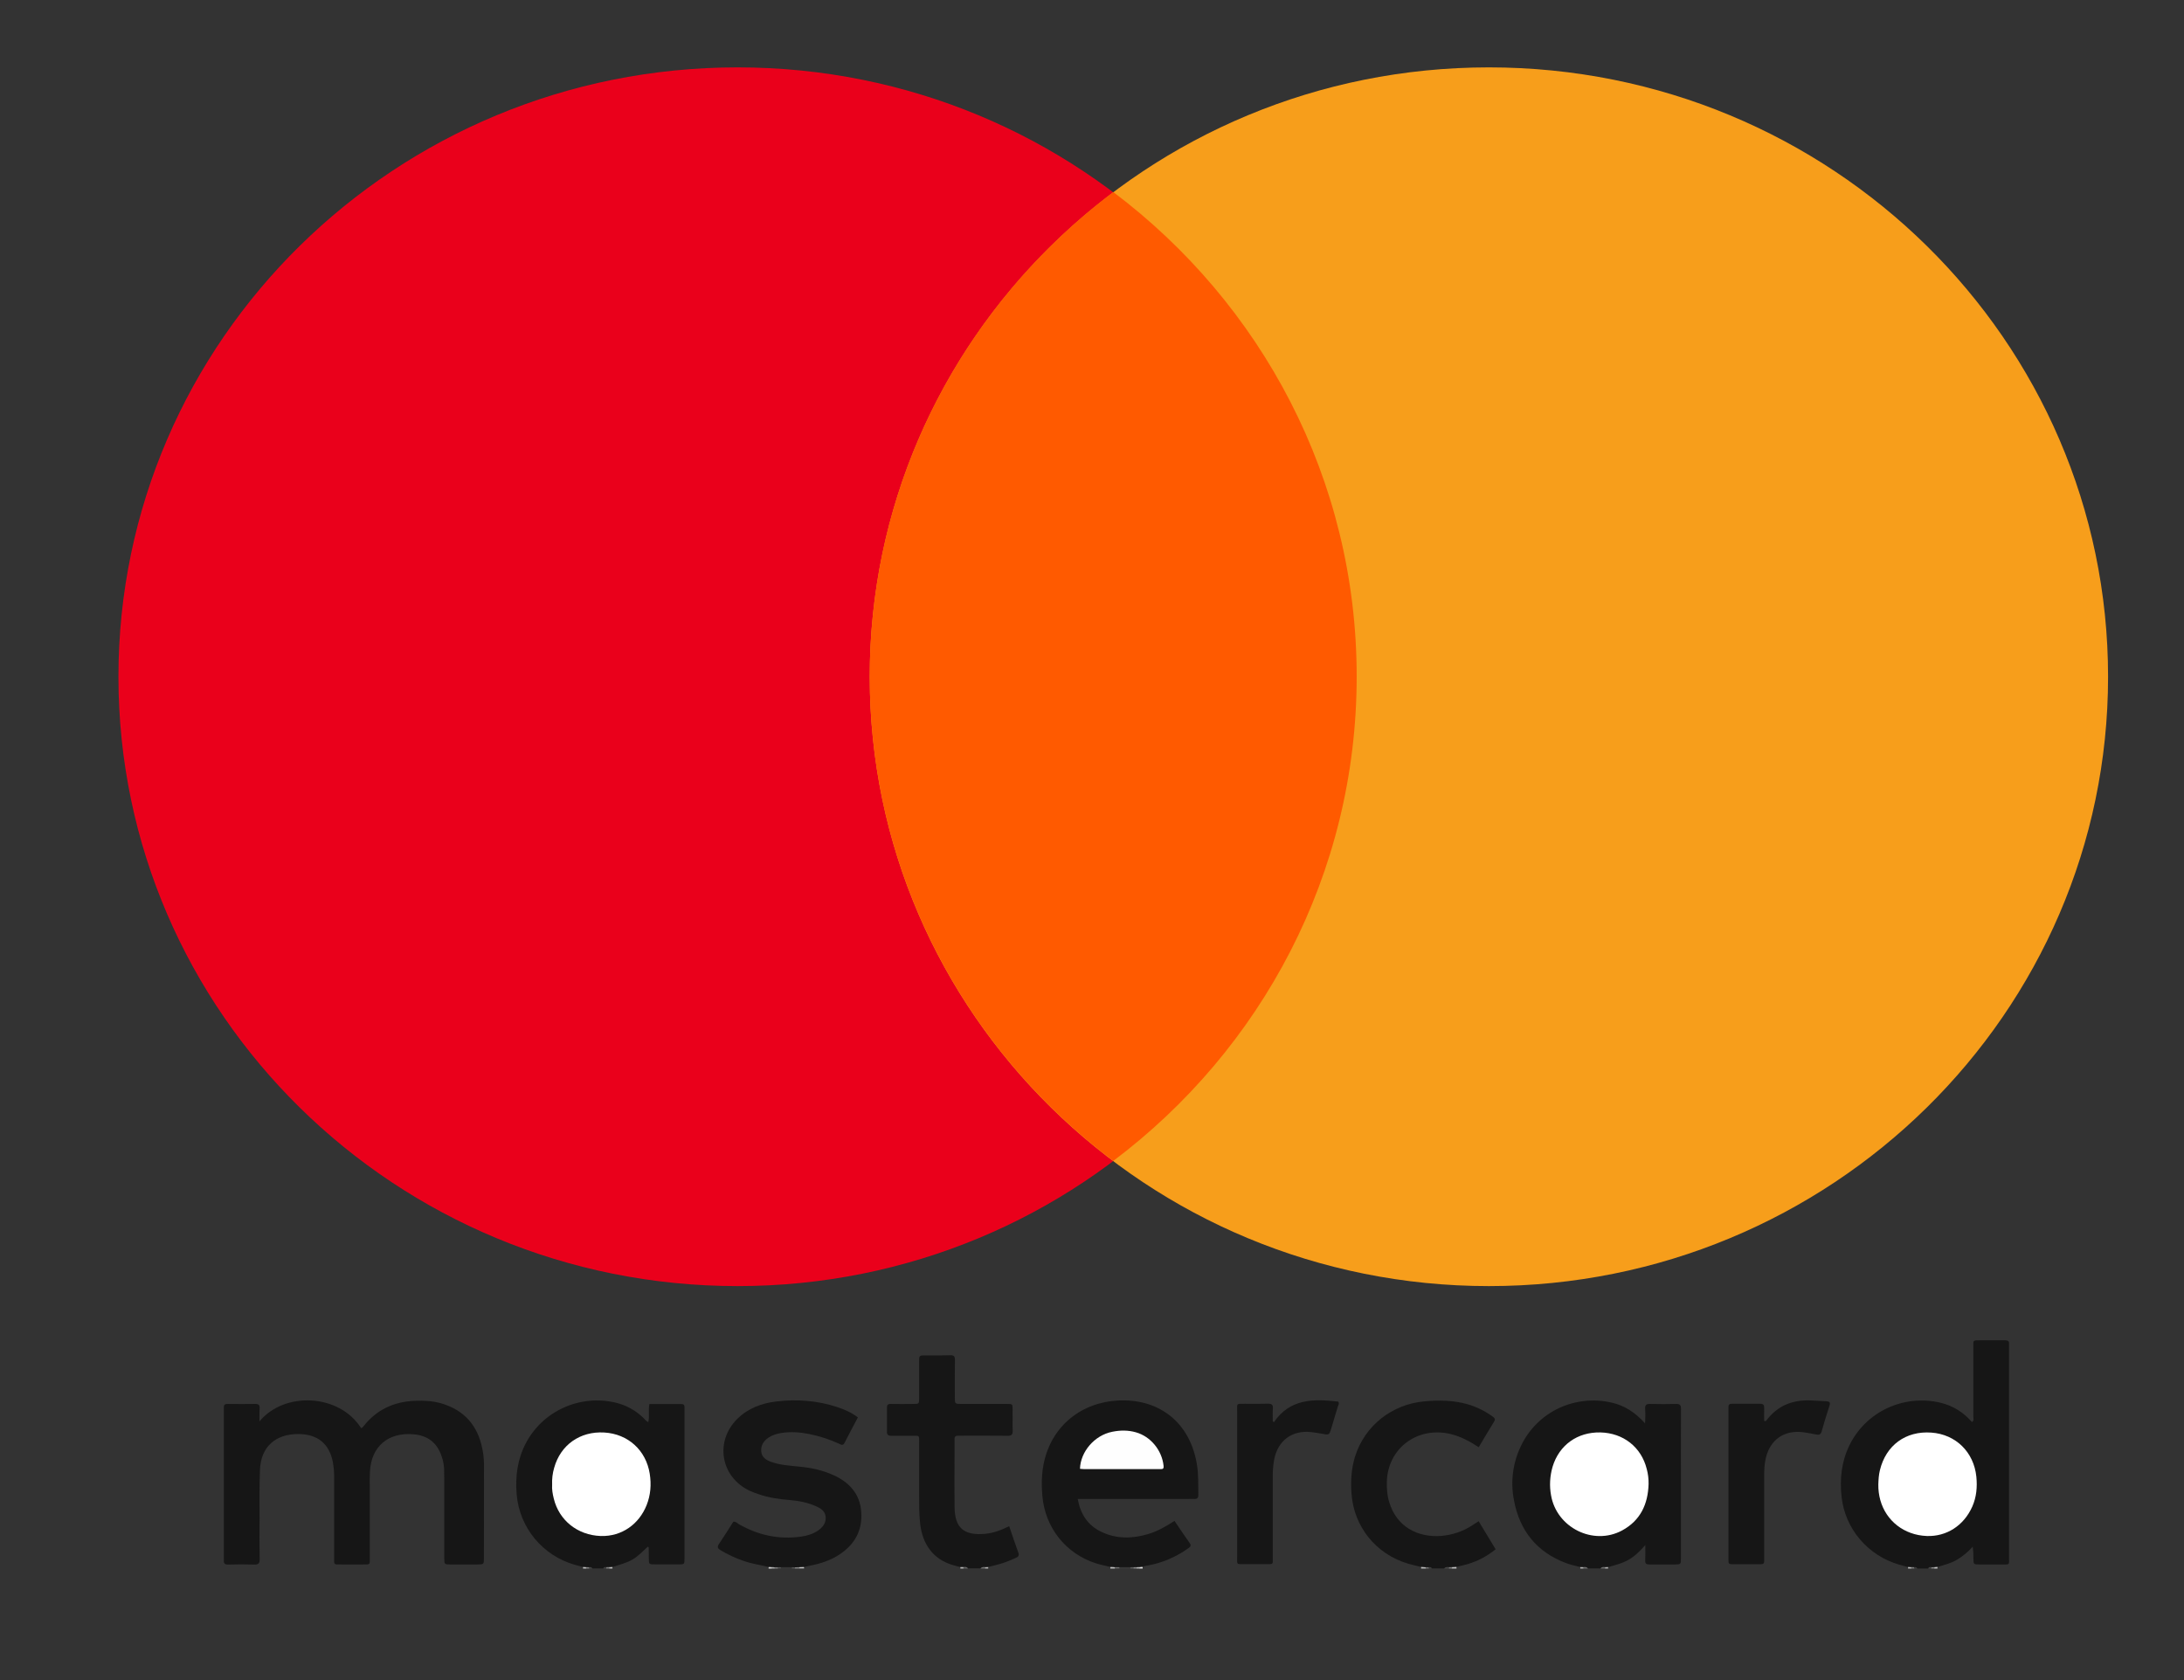 <svg width="26" height="20" viewBox="0 0 26 20" fill="none" xmlns="http://www.w3.org/2000/svg">
<rect x="0" y="0" width="26" height="20" fill="#333333" stroke="none"/>
<path d="M22.715 18.655C22.68 18.645 22.644 18.636 22.609 18.626C22.427 18.573 22.265 18.469 22.143 18.326C22.021 18.183 21.945 18.008 21.924 17.822C21.9 17.608 21.922 17.401 22.017 17.205C22.112 17.011 22.27 16.855 22.467 16.763C22.664 16.671 22.887 16.648 23.099 16.698C23.25 16.734 23.374 16.812 23.475 16.928C23.504 16.912 23.492 16.885 23.492 16.864C23.493 16.589 23.492 16.315 23.492 16.041C23.492 15.954 23.482 15.955 23.574 15.955C23.672 15.955 23.77 15.956 23.869 15.955C23.902 15.955 23.921 15.963 23.917 16.001C23.916 16.019 23.917 16.037 23.917 16.055C23.917 16.878 23.917 17.701 23.917 18.525C23.917 18.639 23.933 18.623 23.815 18.624C23.732 18.625 23.649 18.625 23.566 18.624C23.494 18.624 23.494 18.623 23.493 18.548C23.494 18.503 23.491 18.457 23.485 18.412C23.428 18.476 23.362 18.53 23.288 18.573C23.218 18.612 23.141 18.63 23.065 18.654C23.056 18.664 23.044 18.662 23.032 18.663H22.997C22.983 18.664 22.967 18.66 22.955 18.672H22.826C22.814 18.659 22.798 18.663 22.783 18.663H22.748C22.736 18.662 22.724 18.664 22.715 18.655Z" fill="#161616"/>
<path d="M6.941 18.654C6.909 18.645 6.876 18.637 6.844 18.628C6.461 18.52 6.184 18.186 6.151 17.791C6.133 17.579 6.159 17.376 6.258 17.184C6.355 16.997 6.513 16.847 6.706 16.759C6.9 16.67 7.118 16.648 7.326 16.697C7.449 16.725 7.561 16.786 7.652 16.872C7.672 16.89 7.686 16.916 7.718 16.929C7.734 16.86 7.716 16.79 7.731 16.714C7.857 16.714 7.985 16.714 8.112 16.714C8.14 16.714 8.15 16.728 8.149 16.753C8.149 16.771 8.149 16.789 8.149 16.807V18.527C8.149 18.536 8.149 18.545 8.149 18.554C8.148 18.622 8.148 18.623 8.077 18.623C7.985 18.624 7.893 18.624 7.801 18.623C7.725 18.623 7.725 18.622 7.724 18.551C7.723 18.509 7.724 18.467 7.723 18.424C7.723 18.422 7.72 18.42 7.714 18.411C7.651 18.466 7.597 18.528 7.523 18.569C7.449 18.61 7.369 18.628 7.291 18.654C7.282 18.663 7.269 18.661 7.258 18.662H7.224C7.209 18.663 7.193 18.658 7.181 18.671H7.052C7.04 18.658 7.025 18.662 7.01 18.662H6.975C6.963 18.662 6.951 18.664 6.941 18.654Z" fill="#161616"/>
<path d="M18.813 18.655C18.757 18.64 18.699 18.628 18.645 18.608C18.294 18.477 18.092 18.221 18.024 17.863C17.979 17.639 18.01 17.407 18.112 17.202C18.206 17.01 18.363 16.855 18.558 16.763C18.754 16.672 18.975 16.648 19.186 16.697C19.34 16.732 19.466 16.813 19.584 16.944C19.588 16.887 19.589 16.83 19.585 16.772C19.582 16.722 19.603 16.711 19.648 16.713C19.75 16.715 19.851 16.716 19.952 16.713C20.004 16.711 20.012 16.732 20.012 16.776C20.01 17.014 20.011 17.252 20.011 17.491C20.011 17.843 20.011 18.196 20.011 18.549C20.011 18.623 20.01 18.623 19.938 18.624C19.837 18.624 19.735 18.623 19.634 18.624C19.6 18.624 19.584 18.614 19.586 18.578C19.589 18.524 19.587 18.47 19.587 18.393C19.519 18.47 19.459 18.528 19.386 18.569C19.311 18.612 19.227 18.631 19.146 18.655C19.135 18.665 19.123 18.662 19.111 18.662C19.091 18.665 19.07 18.656 19.053 18.671H18.905C18.888 18.655 18.867 18.665 18.848 18.662C18.835 18.662 18.823 18.664 18.813 18.655Z" fill="#161616"/>
<path d="M11.432 18.655C11.402 18.647 11.373 18.64 11.344 18.631C11.118 18.566 10.982 18.392 10.954 18.136C10.941 18.021 10.942 17.907 10.942 17.792C10.943 17.587 10.943 17.382 10.942 17.177C10.942 17.08 10.951 17.093 10.852 17.092C10.772 17.091 10.693 17.091 10.613 17.092C10.573 17.093 10.557 17.079 10.559 17.04C10.56 16.947 10.56 16.853 10.559 16.76C10.558 16.725 10.569 16.712 10.606 16.713C10.695 16.715 10.784 16.714 10.873 16.713C10.941 16.713 10.942 16.712 10.942 16.642C10.943 16.497 10.942 16.352 10.942 16.208C10.942 16.135 10.943 16.135 11.018 16.135C11.116 16.134 11.214 16.137 11.312 16.133C11.359 16.132 11.369 16.149 11.368 16.191C11.366 16.339 11.367 16.486 11.367 16.634C11.367 16.712 11.368 16.713 11.447 16.713C11.628 16.713 11.809 16.713 11.99 16.713C12.054 16.713 12.054 16.714 12.055 16.778C12.056 16.862 12.053 16.947 12.056 17.031C12.058 17.08 12.039 17.093 11.993 17.092C11.818 17.09 11.643 17.091 11.468 17.091C11.447 17.091 11.425 17.091 11.404 17.091C11.379 17.091 11.363 17.1 11.364 17.127C11.364 17.137 11.364 17.145 11.364 17.155C11.364 17.417 11.361 17.679 11.364 17.942C11.367 18.191 11.476 18.282 11.73 18.259C11.829 18.249 11.92 18.215 12.014 18.168C12.051 18.275 12.085 18.38 12.123 18.483C12.136 18.518 12.123 18.532 12.094 18.545C12.014 18.583 11.93 18.613 11.844 18.634C11.817 18.64 11.791 18.647 11.764 18.654C11.754 18.663 11.741 18.661 11.729 18.661C11.71 18.663 11.688 18.654 11.671 18.67H11.524C11.507 18.654 11.486 18.663 11.466 18.661C11.455 18.662 11.442 18.664 11.432 18.655Z" fill="#161616"/>
<path d="M16.917 18.653C16.864 18.64 16.81 18.628 16.758 18.613C16.38 18.498 16.121 18.178 16.09 17.788C16.078 17.637 16.086 17.487 16.131 17.341C16.246 16.972 16.57 16.714 16.968 16.681C17.136 16.667 17.304 16.669 17.469 16.716C17.578 16.747 17.68 16.798 17.771 16.864C17.793 16.88 17.805 16.894 17.787 16.923C17.725 17.023 17.666 17.123 17.604 17.228C17.495 17.157 17.389 17.1 17.269 17.071C16.873 16.977 16.521 17.24 16.51 17.64C16.508 17.721 16.514 17.803 16.538 17.881C16.628 18.181 16.883 18.304 17.156 18.284C17.291 18.273 17.421 18.229 17.533 18.154L17.603 18.109L17.805 18.443C17.691 18.537 17.556 18.603 17.412 18.635C17.388 18.64 17.364 18.647 17.341 18.653C17.326 18.667 17.308 18.66 17.291 18.662H17.253C17.233 18.665 17.211 18.655 17.194 18.671H17.046C17.034 18.658 17.017 18.663 17.002 18.662H16.965C16.948 18.66 16.931 18.667 16.917 18.653Z" fill="#161616"/>
<path d="M9.426 18.672H9.298C9.296 18.67 9.295 18.668 9.294 18.666C9.294 18.663 9.294 18.66 9.294 18.658C9.295 18.655 9.296 18.653 9.297 18.651C9.299 18.649 9.3 18.647 9.303 18.646C9.321 18.636 9.341 18.631 9.362 18.631C9.383 18.631 9.403 18.636 9.422 18.646C9.424 18.647 9.426 18.649 9.427 18.651C9.428 18.653 9.429 18.656 9.43 18.658C9.43 18.661 9.43 18.663 9.43 18.666C9.429 18.668 9.428 18.67 9.426 18.672Z" fill="#353535"/>
<path d="M13.457 18.672H13.328C13.326 18.67 13.325 18.668 13.325 18.666C13.324 18.663 13.324 18.66 13.325 18.658C13.325 18.655 13.326 18.653 13.327 18.651C13.329 18.649 13.331 18.647 13.333 18.646C13.351 18.636 13.372 18.631 13.393 18.631C13.413 18.631 13.434 18.636 13.452 18.646C13.454 18.647 13.456 18.649 13.458 18.651C13.459 18.653 13.46 18.655 13.46 18.658C13.461 18.66 13.461 18.663 13.46 18.666C13.459 18.668 13.458 18.67 13.457 18.672Z" fill="#383838"/>
<path d="M18.849 18.656C18.87 18.652 18.89 18.653 18.905 18.672H18.85C18.845 18.669 18.843 18.665 18.844 18.662C18.846 18.658 18.847 18.656 18.849 18.656Z" fill="#707070"/>
<path d="M17.287 18.656L17.339 18.653V18.672H17.285C17.279 18.668 17.277 18.664 17.279 18.66C17.28 18.659 17.281 18.658 17.282 18.657C17.284 18.657 17.285 18.656 17.287 18.656Z" fill="#C4C4C4"/>
<path d="M17.193 18.672C17.208 18.652 17.228 18.654 17.249 18.656C17.254 18.66 17.255 18.664 17.253 18.667C17.251 18.671 17.25 18.672 17.248 18.672H17.193Z" fill="#474747"/>
<path d="M16.918 18.653L16.971 18.657C16.978 18.659 16.98 18.663 16.978 18.666C16.977 18.669 16.974 18.672 16.972 18.672H16.918L16.918 18.653Z" fill="#BFBFBF"/>
<path d="M13.325 18.656C13.326 18.661 13.326 18.666 13.327 18.671H13.273C13.271 18.67 13.27 18.668 13.269 18.666C13.269 18.663 13.268 18.661 13.269 18.659C13.269 18.657 13.27 18.654 13.271 18.652C13.272 18.65 13.273 18.649 13.275 18.647C13.294 18.639 13.311 18.638 13.325 18.656Z" fill="#717171"/>
<path d="M13.271 18.656C13.272 18.661 13.272 18.666 13.272 18.672H13.218C13.218 18.666 13.218 18.659 13.218 18.653C13.236 18.639 13.254 18.638 13.271 18.656Z" fill="#C0C0C0"/>
<path d="M11.672 18.672C11.679 18.664 11.688 18.659 11.697 18.656C11.707 18.653 11.718 18.653 11.728 18.656C11.732 18.66 11.734 18.664 11.732 18.667C11.73 18.671 11.728 18.672 11.726 18.672H11.672Z" fill="#727272"/>
<path d="M11.468 18.655C11.489 18.652 11.51 18.65 11.524 18.672H11.469C11.464 18.669 11.462 18.665 11.463 18.662C11.465 18.657 11.466 18.655 11.468 18.655Z" fill="#666666"/>
<path d="M9.572 18.653C9.572 18.659 9.572 18.665 9.572 18.671H9.518C9.516 18.669 9.515 18.667 9.514 18.665C9.514 18.663 9.514 18.661 9.514 18.658C9.514 18.656 9.515 18.654 9.516 18.652C9.517 18.65 9.519 18.648 9.521 18.647C9.539 18.638 9.557 18.638 9.572 18.653Z" fill="#C9C9C9"/>
<path d="M19.053 18.672C19.067 18.653 19.087 18.652 19.108 18.656C19.113 18.66 19.115 18.664 19.113 18.667C19.111 18.671 19.109 18.672 19.107 18.672H19.053Z" fill="#6D6D6D"/>
<path d="M9.518 18.656C9.517 18.661 9.517 18.666 9.517 18.672H9.463C9.461 18.67 9.46 18.668 9.46 18.666C9.459 18.663 9.459 18.661 9.459 18.659C9.46 18.656 9.46 18.654 9.462 18.652C9.463 18.65 9.465 18.648 9.467 18.647C9.486 18.638 9.504 18.638 9.518 18.656Z" fill="#878787"/>
<path d="M9.465 18.658C9.464 18.663 9.464 18.668 9.463 18.672H9.427C9.427 18.667 9.427 18.662 9.428 18.656C9.441 18.645 9.453 18.644 9.465 18.658Z" fill="#535353"/>
<path d="M9.295 18.656C9.296 18.661 9.296 18.666 9.296 18.671H9.26C9.257 18.668 9.256 18.665 9.256 18.66C9.256 18.656 9.257 18.652 9.26 18.649C9.266 18.646 9.273 18.645 9.279 18.646C9.286 18.647 9.291 18.651 9.295 18.656Z" fill="#565656"/>
<path d="M11.468 18.655C11.47 18.661 11.47 18.667 11.469 18.672H11.433C11.433 18.667 11.433 18.661 11.433 18.655L11.468 18.655Z" fill="#BBBBBB"/>
<path d="M9.259 18.657C9.259 18.662 9.26 18.668 9.26 18.673H9.224C9.221 18.669 9.22 18.665 9.22 18.661C9.22 18.657 9.222 18.652 9.225 18.649C9.238 18.644 9.25 18.644 9.259 18.657Z" fill="#7D7D7D"/>
<path d="M9.222 18.656C9.223 18.662 9.223 18.667 9.223 18.672H9.187C9.184 18.669 9.182 18.665 9.183 18.66C9.183 18.656 9.185 18.652 9.188 18.649C9.193 18.646 9.2 18.645 9.206 18.646C9.213 18.647 9.218 18.651 9.222 18.656Z" fill="#AEAEAE"/>
<path d="M11.728 18.672C11.727 18.667 11.728 18.661 11.729 18.656L11.765 18.655C11.765 18.661 11.765 18.667 11.764 18.672H11.728Z" fill="#B6B6B6"/>
<path d="M9.186 18.656C9.186 18.662 9.187 18.667 9.187 18.673H9.15C9.15 18.666 9.15 18.66 9.15 18.654C9.153 18.651 9.156 18.649 9.159 18.648C9.162 18.647 9.165 18.647 9.169 18.647C9.172 18.647 9.175 18.648 9.178 18.649C9.181 18.651 9.184 18.653 9.186 18.656Z" fill="#D3D3D3"/>
<path d="M7.256 18.656L7.291 18.654C7.291 18.66 7.291 18.666 7.291 18.672H7.255C7.248 18.668 7.247 18.665 7.249 18.661C7.251 18.658 7.253 18.656 7.256 18.656Z" fill="#C2C2C2"/>
<path d="M7.255 18.655C7.254 18.661 7.253 18.666 7.254 18.672H7.217C7.211 18.667 7.209 18.663 7.212 18.66C7.213 18.659 7.214 18.658 7.215 18.657C7.217 18.657 7.218 18.656 7.22 18.656L7.255 18.655Z" fill="#808080"/>
<path d="M13.457 18.672C13.457 18.666 13.458 18.661 13.458 18.656C13.462 18.651 13.468 18.647 13.474 18.646C13.481 18.645 13.487 18.646 13.493 18.649C13.495 18.651 13.496 18.653 13.497 18.656C13.498 18.659 13.498 18.661 13.498 18.664C13.496 18.669 13.495 18.672 13.493 18.672H13.457Z" fill="#5B5B5B"/>
<path d="M13.494 18.672C13.495 18.667 13.495 18.662 13.495 18.657C13.505 18.644 13.517 18.643 13.53 18.649C13.532 18.651 13.533 18.653 13.534 18.656C13.535 18.659 13.535 18.662 13.535 18.664C13.533 18.669 13.532 18.672 13.53 18.672H13.494Z" fill="#898989"/>
<path d="M13.531 18.672C13.531 18.667 13.531 18.662 13.532 18.656C13.536 18.651 13.542 18.647 13.548 18.646C13.555 18.645 13.561 18.646 13.567 18.649C13.569 18.651 13.57 18.654 13.571 18.656C13.572 18.659 13.572 18.662 13.572 18.665C13.57 18.67 13.569 18.672 13.567 18.672H13.531Z" fill="#BABABA"/>
<path d="M13.567 18.672C13.567 18.667 13.567 18.661 13.567 18.655C13.572 18.65 13.578 18.647 13.585 18.646C13.591 18.646 13.598 18.648 13.603 18.652C13.603 18.659 13.603 18.666 13.603 18.672H13.567Z" fill="#E3E3E3"/>
<path d="M7.219 18.657C7.218 18.662 7.217 18.667 7.217 18.672H7.181C7.189 18.654 7.203 18.653 7.219 18.657Z" fill="#3F3F3F"/>
<path d="M16.972 18.672L16.971 18.657H17.007C17.014 18.659 17.017 18.662 17.015 18.666C17.013 18.67 17.011 18.672 17.009 18.672L16.972 18.672Z" fill="#737373"/>
<path d="M17.01 18.672C17.01 18.667 17.009 18.662 17.008 18.657C17.024 18.653 17.038 18.654 17.046 18.672H17.01Z" fill="#3D3D3D"/>
<path d="M7.013 18.657C7.029 18.653 7.043 18.654 7.051 18.672H7.015C7.01 18.669 7.008 18.666 7.009 18.663C7.01 18.659 7.011 18.657 7.013 18.657Z" fill="#424242"/>
<path d="M17.249 18.672C17.249 18.667 17.25 18.662 17.251 18.656H17.287C17.286 18.662 17.286 18.667 17.285 18.672L17.249 18.672Z" fill="#7E7E7E"/>
<path d="M7.012 18.657C7.013 18.662 7.014 18.667 7.015 18.672H6.978C6.973 18.669 6.971 18.666 6.972 18.662C6.974 18.658 6.976 18.656 6.977 18.656L7.012 18.657Z" fill="#848484"/>
<path d="M18.848 18.656C18.849 18.661 18.85 18.667 18.849 18.672H18.813C18.813 18.667 18.812 18.661 18.812 18.655L18.848 18.656Z" fill="#B6B6B6"/>
<path d="M6.977 18.656C6.978 18.661 6.978 18.667 6.978 18.672H6.941C6.941 18.666 6.941 18.66 6.941 18.654L6.977 18.656Z" fill="#C5C5C5"/>
<path d="M19.108 18.672C19.107 18.667 19.108 18.661 19.109 18.656L19.145 18.655C19.145 18.661 19.144 18.667 19.144 18.672H19.108Z" fill="#B4B4B4"/>
<path d="M22.715 18.654L22.75 18.656C22.757 18.659 22.759 18.663 22.758 18.666C22.756 18.67 22.754 18.672 22.752 18.672H22.715C22.715 18.666 22.715 18.66 22.715 18.654Z" fill="#BFBFBF"/>
<path d="M22.752 18.672C22.752 18.666 22.752 18.661 22.751 18.655L22.786 18.656C22.793 18.659 22.796 18.662 22.794 18.666C22.793 18.669 22.791 18.672 22.788 18.672H22.752Z" fill="#7C7C7C"/>
<path d="M22.788 18.672C22.788 18.667 22.787 18.662 22.786 18.657C22.802 18.653 22.817 18.655 22.825 18.672H22.788Z" fill="#3D3D3D"/>
<path d="M22.954 18.672C22.962 18.654 22.977 18.653 22.993 18.656C22.997 18.66 22.998 18.664 22.996 18.668C22.994 18.671 22.992 18.672 22.99 18.672H22.954Z" fill="#454545"/>
<path d="M22.991 18.672C22.992 18.667 22.993 18.662 22.993 18.657L23.029 18.656C23.034 18.66 23.035 18.664 23.033 18.667C23.031 18.671 23.029 18.672 23.027 18.672H22.991Z" fill="#888888"/>
<path d="M23.028 18.672C23.028 18.666 23.029 18.661 23.029 18.656L23.065 18.653V18.672L23.028 18.672Z" fill="#C8C8C8"/>
<path d="M3.089 16.921C3.382 16.563 4.038 16.588 4.299 17.001C4.315 16.997 4.323 16.984 4.332 16.973C4.486 16.78 4.69 16.686 4.936 16.676C5.04 16.671 5.145 16.676 5.246 16.704C5.527 16.784 5.689 16.971 5.743 17.251C5.755 17.31 5.761 17.37 5.762 17.431C5.761 17.802 5.761 18.173 5.761 18.544C5.761 18.623 5.761 18.623 5.682 18.624C5.575 18.624 5.468 18.624 5.36 18.624C5.291 18.623 5.29 18.622 5.289 18.554C5.289 18.246 5.289 17.938 5.289 17.631C5.289 17.582 5.288 17.534 5.287 17.486C5.284 17.434 5.275 17.384 5.257 17.335C5.204 17.175 5.091 17.087 4.92 17.074C4.619 17.049 4.419 17.221 4.404 17.519C4.401 17.573 4.402 17.628 4.402 17.682C4.402 17.969 4.402 18.255 4.402 18.542C4.402 18.629 4.412 18.624 4.317 18.624C4.234 18.624 4.151 18.624 4.068 18.624C3.967 18.624 3.978 18.631 3.978 18.538C3.978 18.224 3.978 17.91 3.978 17.597C3.979 17.533 3.974 17.47 3.963 17.408C3.921 17.187 3.783 17.073 3.554 17.071C3.279 17.07 3.107 17.223 3.095 17.494C3.086 17.692 3.091 17.892 3.09 18.091C3.089 18.248 3.088 18.405 3.091 18.562C3.092 18.609 3.078 18.626 3.029 18.625C2.925 18.622 2.82 18.622 2.716 18.625C2.675 18.626 2.661 18.61 2.665 18.572C2.665 18.557 2.665 18.542 2.665 18.527V16.806C2.665 16.791 2.666 16.776 2.665 16.761C2.662 16.728 2.672 16.712 2.711 16.713C2.821 16.715 2.932 16.714 3.042 16.713C3.076 16.713 3.092 16.724 3.091 16.76C3.087 16.814 3.089 16.868 3.089 16.921Z" fill="#161616"/>
<path d="M13.605 18.652L13.569 18.655L13.532 18.656L13.495 18.656L13.459 18.656L13.326 18.656L13.272 18.656L13.218 18.653C13.162 18.639 13.105 18.628 13.049 18.611C12.689 18.497 12.441 18.186 12.409 17.806C12.395 17.643 12.401 17.48 12.451 17.322C12.579 16.91 12.951 16.658 13.402 16.671C13.847 16.684 14.17 16.966 14.248 17.427C14.269 17.549 14.264 17.673 14.266 17.797C14.266 17.833 14.252 17.845 14.218 17.844C14.196 17.842 14.175 17.844 14.153 17.844H12.83C12.863 18.025 12.949 18.159 13.113 18.236C13.293 18.322 13.479 18.318 13.668 18.262C13.78 18.229 13.88 18.171 13.982 18.105C14.044 18.195 14.101 18.283 14.163 18.369C14.188 18.404 14.165 18.417 14.143 18.433C14.001 18.535 13.838 18.604 13.666 18.636C13.645 18.639 13.623 18.64 13.605 18.652Z" fill="#161616"/>
<path d="M9.187 18.655L9.151 18.654C9.053 18.629 8.952 18.617 8.857 18.583C8.758 18.55 8.664 18.506 8.575 18.452C8.542 18.432 8.537 18.413 8.559 18.38C8.618 18.293 8.674 18.203 8.73 18.115C8.762 18.111 8.777 18.133 8.797 18.145C9.027 18.276 9.274 18.33 9.539 18.292C9.609 18.282 9.676 18.262 9.735 18.222C9.795 18.183 9.835 18.13 9.829 18.057C9.824 17.988 9.77 17.955 9.713 17.93C9.614 17.886 9.509 17.866 9.402 17.857C9.273 17.847 9.146 17.828 9.024 17.785C8.99 17.774 8.955 17.76 8.922 17.745C8.578 17.581 8.507 17.158 8.778 16.89C8.905 16.765 9.065 16.705 9.238 16.684C9.486 16.654 9.733 16.672 9.972 16.752C10.056 16.78 10.137 16.815 10.213 16.873C10.159 16.975 10.105 17.076 10.053 17.178C10.037 17.209 10.018 17.201 9.994 17.189C9.878 17.135 9.755 17.095 9.629 17.07C9.52 17.049 9.411 17.041 9.3 17.059C9.245 17.068 9.193 17.084 9.147 17.115C9.09 17.154 9.057 17.207 9.062 17.276C9.067 17.345 9.118 17.381 9.179 17.402C9.286 17.441 9.399 17.447 9.513 17.459C9.657 17.472 9.796 17.502 9.928 17.563C10.117 17.651 10.238 17.788 10.253 17.999C10.269 18.216 10.177 18.384 9.994 18.505C9.891 18.573 9.775 18.612 9.654 18.636C9.627 18.641 9.601 18.647 9.574 18.654L9.52 18.656L9.465 18.658L9.428 18.656H9.297L9.26 18.657H9.223L9.187 18.655Z" fill="#161616"/>
<path d="M15.165 16.931C15.358 16.647 15.64 16.652 15.931 16.685C15.948 16.707 15.932 16.726 15.926 16.745C15.901 16.832 15.875 16.918 15.848 17.005C15.824 17.085 15.823 17.084 15.735 17.067C15.693 17.059 15.65 17.053 15.608 17.048C15.384 17.023 15.215 17.147 15.17 17.369C15.157 17.437 15.151 17.507 15.152 17.576C15.153 17.896 15.153 18.216 15.152 18.535C15.152 18.63 15.164 18.62 15.062 18.62C14.982 18.621 14.903 18.621 14.823 18.62C14.714 18.62 14.728 18.63 14.728 18.53C14.728 18.198 14.728 17.866 14.728 17.535C14.728 17.29 14.728 17.046 14.728 16.801C14.728 16.702 14.714 16.712 14.823 16.711C14.912 16.711 15.001 16.713 15.09 16.71C15.136 16.709 15.158 16.719 15.153 16.769C15.149 16.819 15.152 16.869 15.152 16.918L15.165 16.931Z" fill="#161616"/>
<path d="M21.002 16.916C21.023 16.921 21.027 16.911 21.032 16.905C21.162 16.734 21.338 16.663 21.552 16.671C21.616 16.674 21.68 16.678 21.744 16.681C21.778 16.683 21.793 16.695 21.78 16.733C21.746 16.836 21.714 16.94 21.685 17.044C21.674 17.08 21.653 17.082 21.623 17.077C21.572 17.067 21.521 17.057 21.469 17.05C21.243 17.02 21.074 17.136 21.022 17.356C21.005 17.427 21.002 17.499 21.002 17.571C21.002 17.888 21.002 18.204 21.002 18.521C21.002 18.542 21.001 18.563 21.002 18.584C21.003 18.611 20.99 18.621 20.963 18.621C20.847 18.621 20.73 18.62 20.614 18.621C20.587 18.621 20.576 18.609 20.577 18.583C20.578 18.565 20.577 18.547 20.577 18.529V16.802C20.577 16.784 20.578 16.766 20.577 16.748C20.576 16.721 20.59 16.711 20.616 16.711C20.729 16.712 20.843 16.712 20.956 16.711C20.993 16.711 21.003 16.727 21.002 16.761C21 16.813 21.002 16.866 21.002 16.916Z" fill="#161616"/>
<path d="M22.361 17.671C22.363 17.614 22.366 17.557 22.38 17.501C22.452 17.205 22.687 17.032 22.992 17.054C23.284 17.075 23.498 17.286 23.528 17.579C23.54 17.702 23.53 17.82 23.48 17.934C23.378 18.164 23.171 18.293 22.939 18.285C22.668 18.275 22.454 18.105 22.385 17.859C22.368 17.798 22.36 17.734 22.361 17.671Z" fill="white"/>
<path d="M6.573 17.675C6.57 17.607 6.578 17.539 6.597 17.474C6.673 17.2 6.906 17.036 7.194 17.053C7.478 17.07 7.691 17.265 7.735 17.544C7.755 17.672 7.746 17.796 7.698 17.917C7.609 18.142 7.404 18.293 7.151 18.285C6.873 18.275 6.655 18.096 6.593 17.841C6.579 17.785 6.569 17.729 6.573 17.675Z" fill="white"/>
<path d="M19.626 17.666C19.619 17.905 19.53 18.101 19.309 18.22C18.966 18.403 18.531 18.185 18.465 17.801C18.444 17.688 18.451 17.571 18.483 17.461C18.561 17.202 18.779 17.046 19.053 17.052C19.326 17.059 19.539 17.227 19.604 17.487C19.62 17.545 19.627 17.606 19.626 17.666Z" fill="white"/>
<path d="M12.857 17.485C12.863 17.283 13.028 17.086 13.242 17.044C13.336 17.025 13.431 17.024 13.524 17.051C13.699 17.101 13.832 17.264 13.852 17.448C13.855 17.476 13.85 17.489 13.821 17.489H13.784C13.493 17.489 13.202 17.489 12.911 17.489C12.893 17.489 12.875 17.486 12.857 17.485Z" fill="#FEFEFE"/>
<path d="M8.781 15.31C12.851 15.31 16.151 12.062 16.151 8.056C16.151 4.049 12.851 0.802 8.781 0.802C4.71 0.802 1.41 4.049 1.41 8.056C1.41 12.062 4.71 15.31 8.781 15.31Z" fill="#EA001B"/>
<path d="M17.725 15.31C21.796 15.31 25.096 12.062 25.096 8.056C25.096 4.049 21.796 0.802 17.725 0.802C13.654 0.802 10.354 4.049 10.354 8.056C10.354 12.062 13.654 15.31 17.725 15.31Z" fill="#F79E1B"/>
<path fill-rule="evenodd" clip-rule="evenodd" d="M13.253 2.286C11.491 3.612 10.354 5.702 10.354 8.053C10.354 10.405 11.491 12.495 13.253 13.82C15.015 12.495 16.151 10.405 16.151 8.053C16.151 5.702 15.015 3.612 13.253 2.286Z" fill="#FF5A00"/>
</svg>

